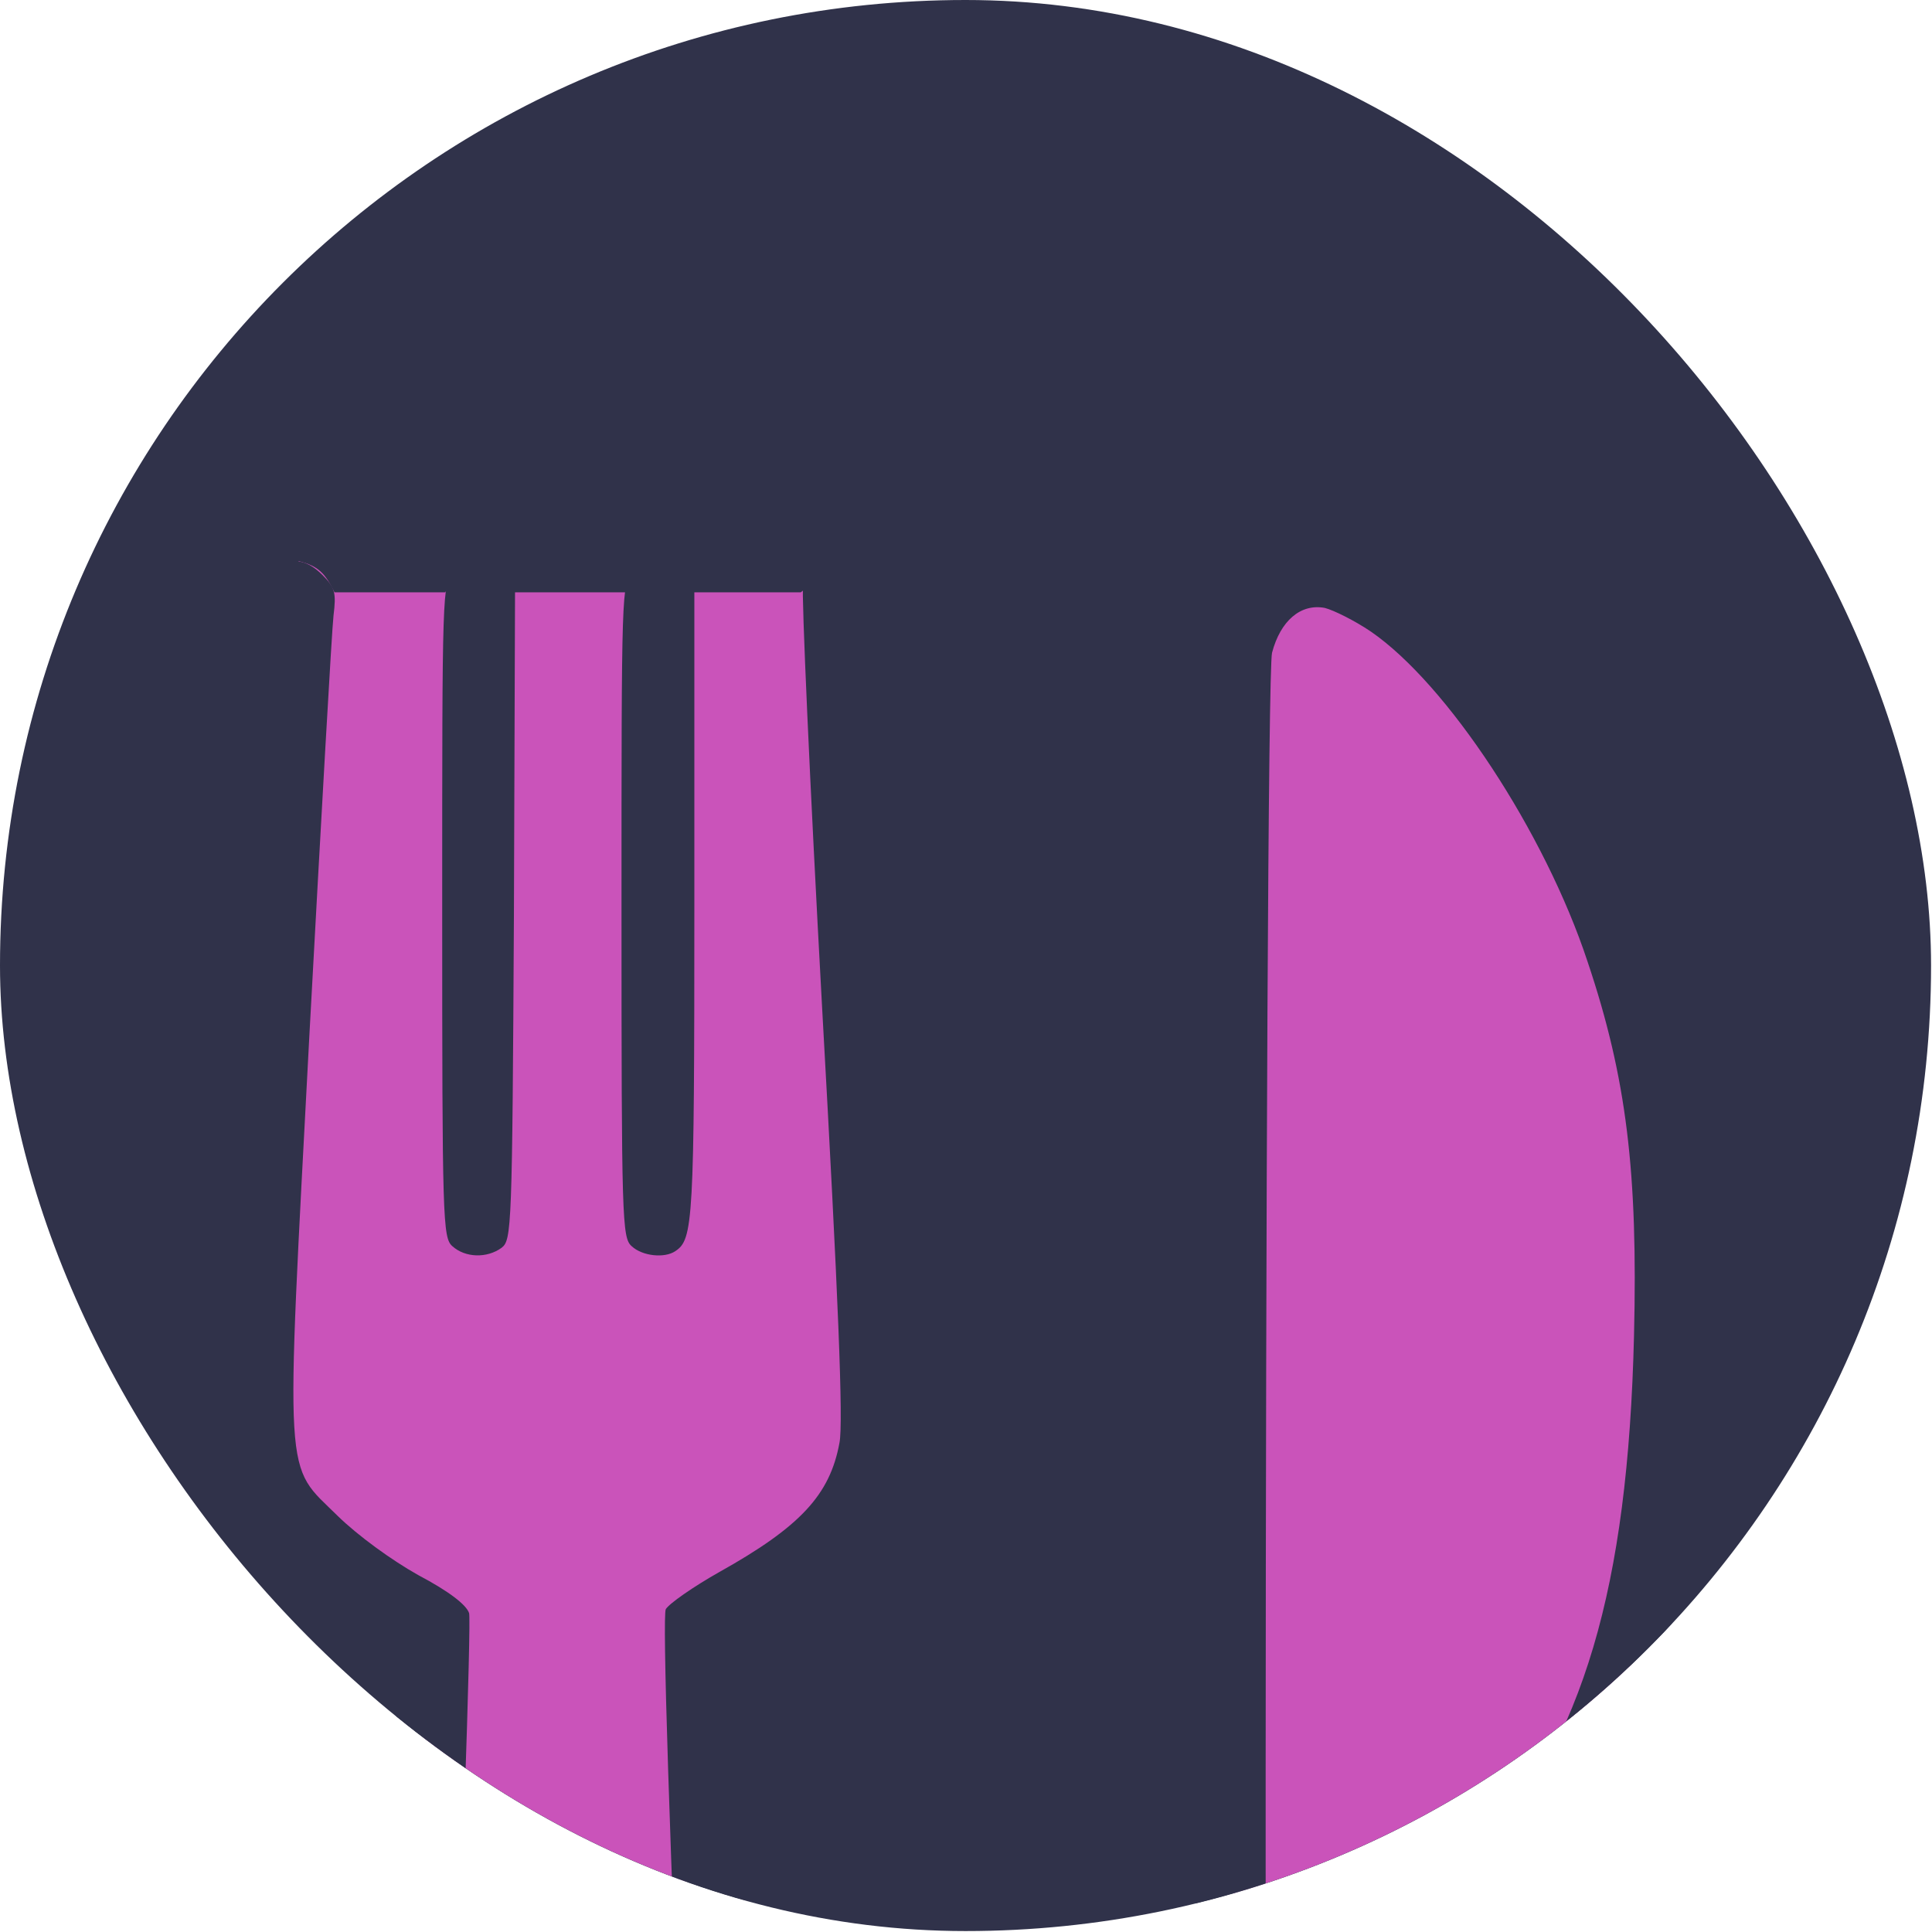 <svg width="683" height="683" viewBox="0 0 683 683" fill="none" xmlns="http://www.w3.org/2000/svg">
<g clip-path="url(#clip0_275_457)">
<rect width="682.667" height="682.667" rx="341.333" fill="#30324A"/>
<g filter="url(#filter0_d_275_457)">
<path d="M465.054 187.541L442.449 204.082L434.178 757.646L562.094 746.068L535.077 681.007C532.504 671.451 532.982 645.831 555.477 619.807C577.973 593.782 588.008 515.967 590.213 480.313L575.878 327.035L513.574 204.082L465.054 187.541Z" fill="#CA53BA"/>
<path d="M105.568 180.373L101.157 238.266L91.233 495.751L151.331 557.503L144.163 726.219L248.921 754.89V677.148C246.348 667.591 226.426 583.527 248.921 557.503C271.417 531.479 306.814 531.405 309.02 495.751L302.955 327.035L295.236 181.476L283.106 191.4H246.165H221.353H181.655C169.799 179.734 164.354 179.076 157.396 191.4H118.249C115.09 184.953 112.71 182.067 105.568 180.373Z" fill="#CA53BA"/>
<path d="M448.305 175.314C437.41 180.663 429.883 189.774 425.525 203.046C423.148 209.583 422.752 278.715 422.752 607.14C422.752 992.812 422.95 1003.51 426.516 1013.21C431.072 1024.9 445.334 1040.75 456.427 1046.29C494.459 1065.91 543.98 1054.22 560.619 1021.73C568.939 1005.29 568.939 1006.48 555.469 825.232L542.594 653.69L552.696 640.616C586.37 596.047 604 526.915 604 438.569C604 373.003 592.511 321.105 566.958 270.989C553.092 243.455 535.661 219.091 515.852 199.084C489.903 172.739 468.114 165.212 448.305 175.314ZM484.555 205.225C511.692 223.845 546.159 276.338 561.214 321.897C575.08 363.099 579.041 396.575 577.655 454.218C575.476 543.753 559.827 596.245 522.587 640.022L516.644 647.153L529.718 822.855C540.217 963.495 542.396 999.943 540.613 1005.49C537.642 1014.21 524.964 1024.9 513.673 1028.07C501.788 1031.44 480.197 1029.66 470.293 1024.51C459.992 1019.16 451.871 1010.64 449.494 1002.12C446.522 992.019 446.918 224.439 449.692 212.752C452.663 201.461 459.794 195.321 468.312 196.905C471.481 197.698 479.008 201.461 484.555 205.225Z" fill="#30324A"/>
<path d="M97.1 184.03C92.544 188.586 92.742 185.02 83.828 349.629C78.084 452.831 77.093 482.94 78.678 492.845C83.036 519.586 98.486 539.989 125.822 554.845L140.48 562.967L140.282 580.993C140.282 591.095 136.519 687.364 131.765 795.321C126.614 916.351 124.039 995.783 125.03 1002.91C128.991 1032.23 152.167 1056 183.861 1062.93C196.737 1065.91 200.896 1065.91 212.583 1063.92C247.248 1057.98 273.792 1030.84 276.565 998.754C276.961 992.614 273.396 892.185 268.443 775.71C263.491 659.236 259.53 563.759 259.926 563.561C260.124 563.363 266.463 559.797 274.188 555.638C298.156 542.366 313.409 525.133 320.144 503.541C321.728 498.193 322.917 486.506 322.917 475.413C322.719 442.927 308.853 193.34 306.872 188.586C302.712 178.682 286.469 178.88 283.894 188.982C283.3 191.557 286.271 258.708 290.629 338.14C296.374 440.748 298.156 485.119 296.77 492.052C293.402 510.474 282.904 521.765 254.181 537.81C245.069 542.96 236.552 548.903 235.363 550.884C234.175 553.459 236.354 625.562 242.692 775.314C252.795 1016.98 252.993 1006.68 241.108 1020.94C214.96 1052.83 159.299 1040.75 150.385 1001.33C149.592 997.962 153.158 896.542 158.11 776.107C163.26 655.473 166.628 554.647 165.835 552.27C164.845 549.299 158.704 544.545 147.81 538.8C138.301 533.452 126.614 524.935 119.483 518.002C100.269 498.985 100.863 509.286 109.381 347.846C113.541 271.385 117.304 204.829 117.899 199.679C118.889 191.557 118.493 189.774 113.937 185.218C107.994 179.276 102.25 178.88 97.1 184.03Z" fill="#30324A"/>
<path d="M160.289 184.228C156.327 188.189 156.327 190.764 156.327 303.673C156.327 413.214 156.525 419.553 159.893 422.524C164.449 426.684 172.174 426.882 177.324 423.118C180.89 420.345 181.088 416.582 181.682 305.258L182.078 190.17L177.324 185.218C171.382 179.276 165.637 178.879 160.289 184.228Z" fill="#30324A"/>
<path d="M223.676 184.228C219.715 188.19 219.715 190.765 219.715 303.673C219.715 413.215 219.913 419.553 223.28 422.525C227.044 426.09 234.967 426.883 238.731 424.307C245.07 420.148 245.466 414.205 245.466 302.089V189.973L240.514 185.219C234.769 179.276 229.025 178.88 223.676 184.228Z" fill="#30324A"/>
</g>
</g>
<defs>
<filter id="filter0_d_275_457" x="64.9" y="171" width="552.2" height="925.405" filterUnits="userSpaceOnUse" color-interpolation-filters="sRGB">
<feFlood flood-opacity="0" result="BackgroundImageFix"/>
<feColorMatrix in="SourceAlpha" type="matrix" values="0 0 0 0 0 0 0 0 0 0 0 0 0 0 0 0 0 0 127 0" result="hardAlpha"/>
<feOffset dy="18"/>
<feGaussianBlur stdDeviation="6.55"/>
<feComposite in2="hardAlpha" operator="out"/>
<feColorMatrix type="matrix" values="0 0 0 0 0 0 0 0 0 0 0 0 0 0 0 0 0 0 0.25 0"/>
<feBlend mode="normal" in2="BackgroundImageFix" result="effect1_dropShadow_275_457"/>
<feBlend mode="normal" in="SourceGraphic" in2="effect1_dropShadow_275_457" result="shape"/>
</filter>
<clipPath id="clip0_275_457">
<rect width="682.667" height="682.667" rx="341.333" fill="white"/>
</clipPath>
</defs>
</svg>
